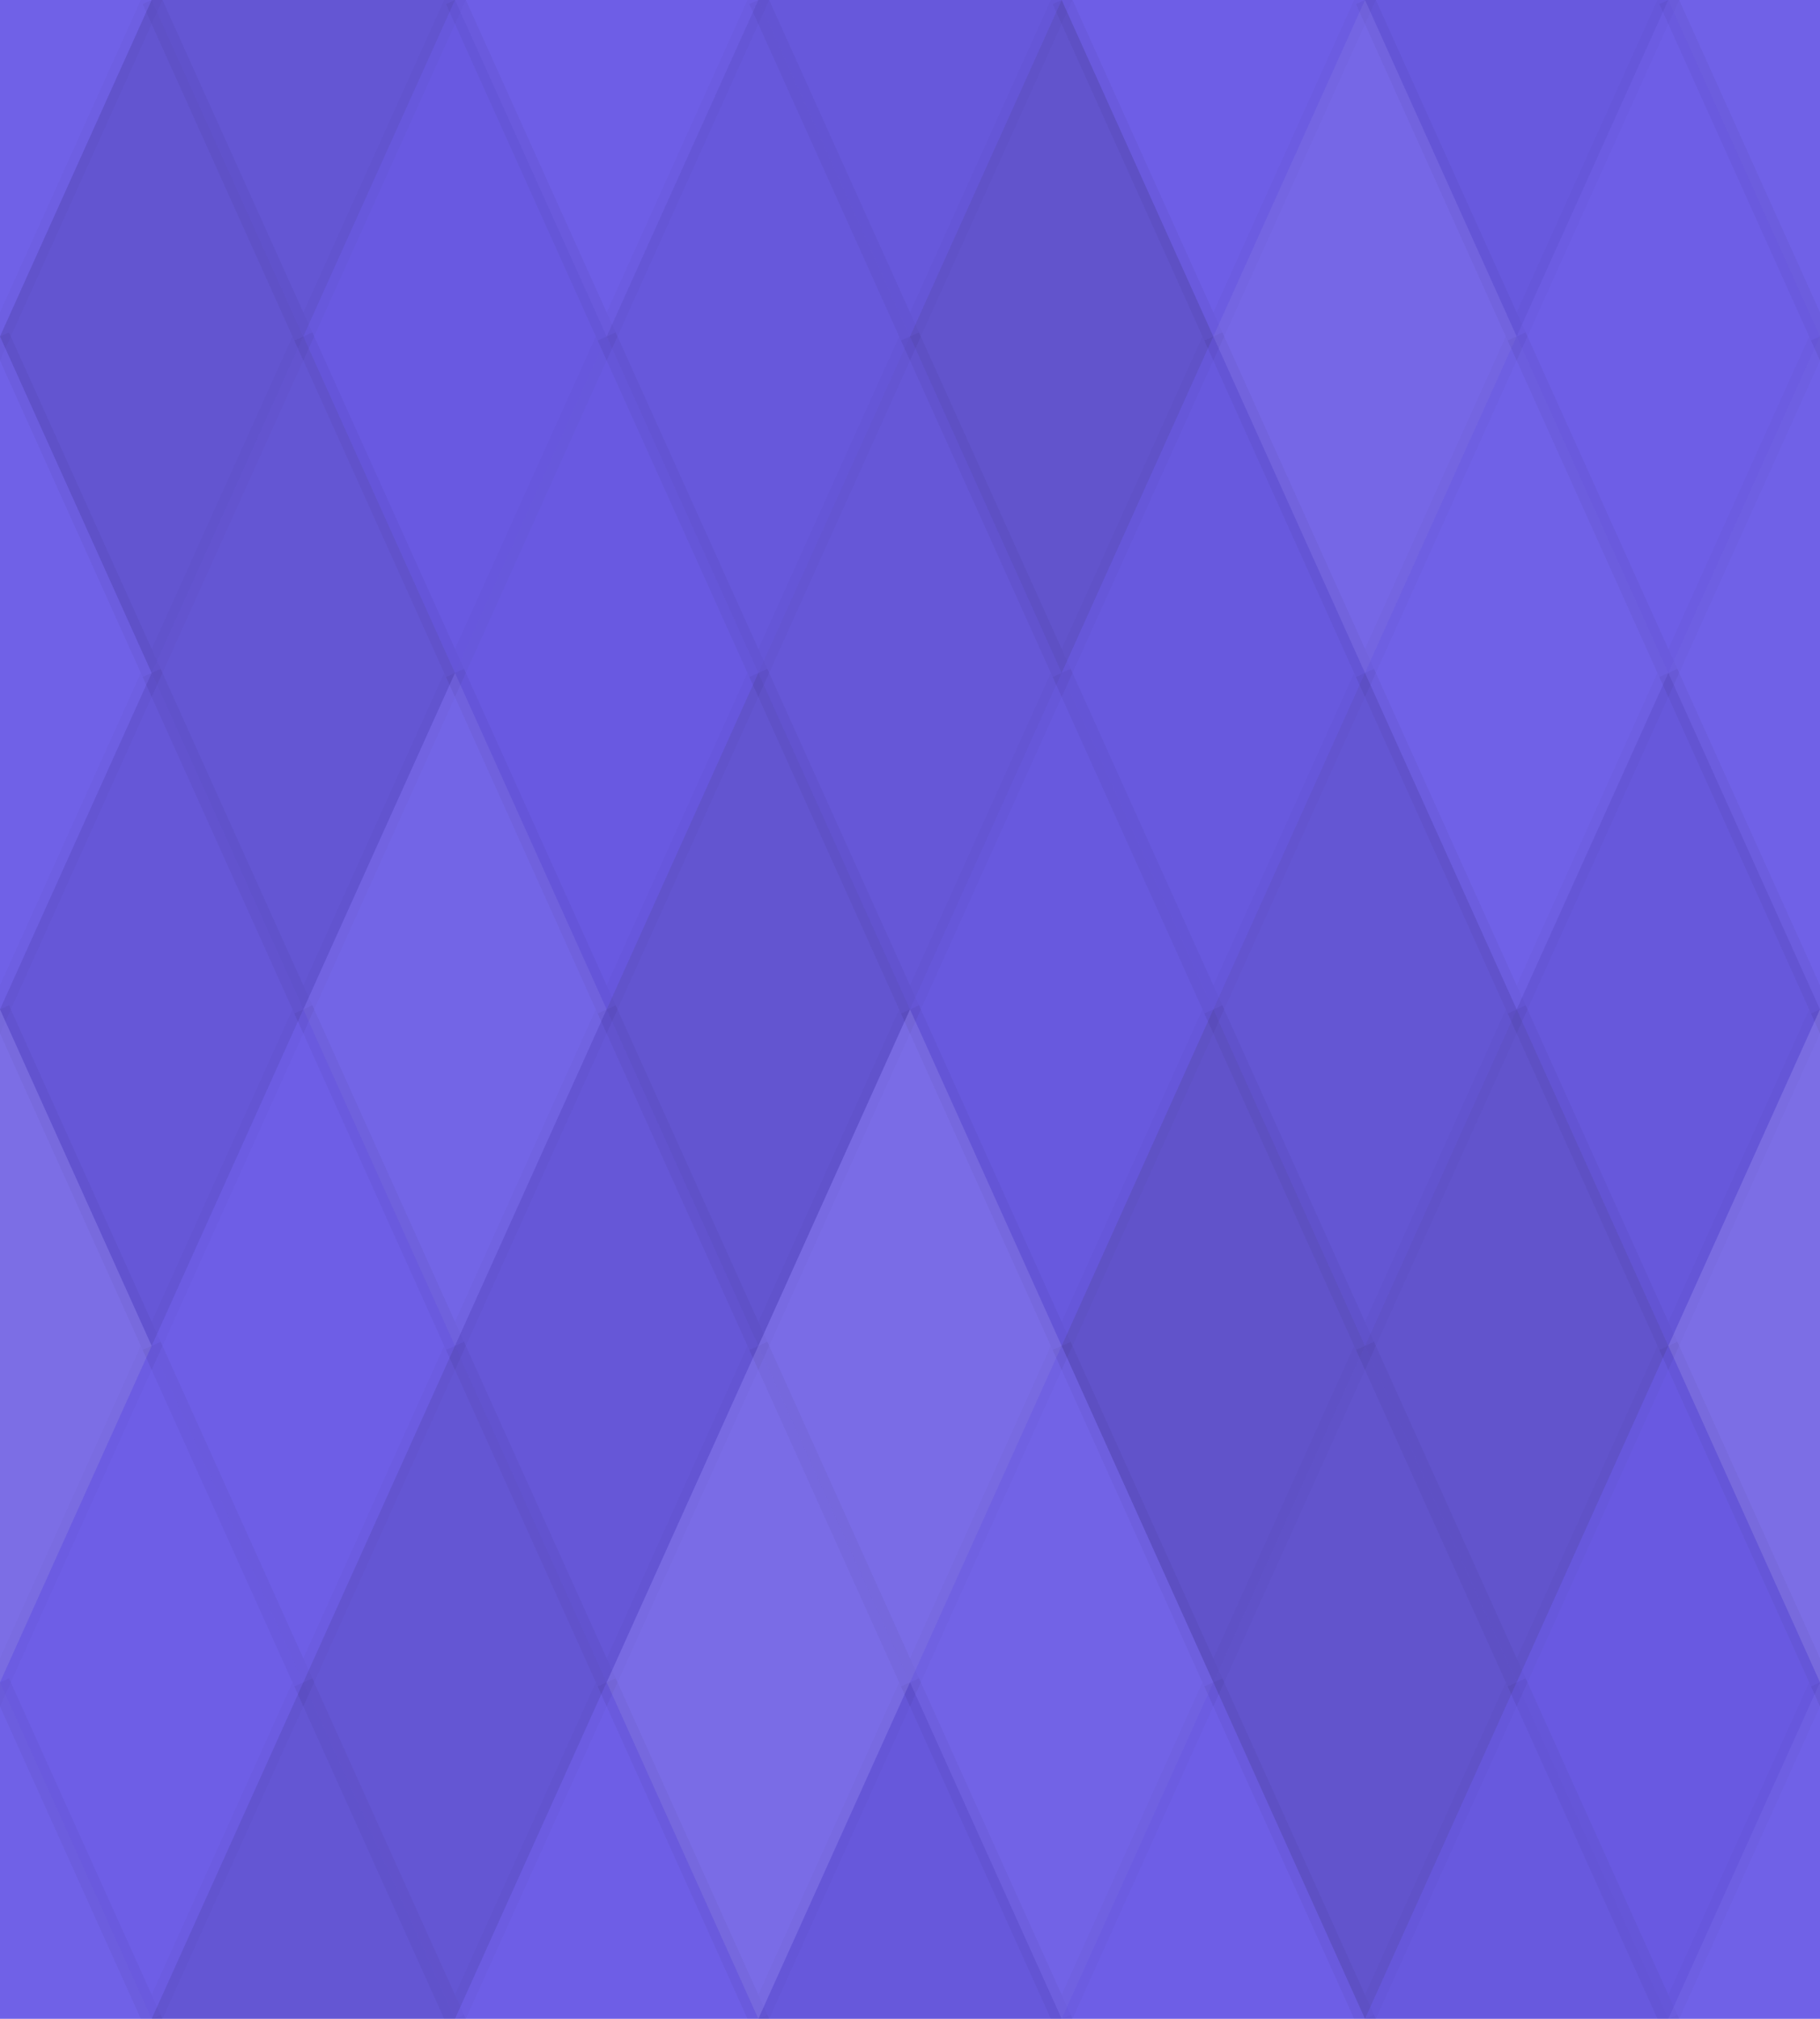 <?xml version="1.0"?><svg xmlns="http://www.w3.org/2000/svg" width="92" height="102"><rect x="0" y="0" width="100%" height="100%" fill="rgb(108, 92, 231)" /><polyline points="7.667, 0, 15.333, 17, 7.667, 34, 0, 17" fill="#ddd" fill-opacity="0.037" stroke="#000" stroke-opacity="0.02" transform="translate(-7.667, -17)" /><polyline points="7.667, 0, 15.333, 17, 7.667, 34, 0, 17" fill="#ddd" fill-opacity="0.037" stroke="#000" stroke-opacity="0.02" transform="translate(84.333, -17)" /><polyline points="7.667, 0, 15.333, 17, 7.667, 34, 0, 17" fill="#ddd" fill-opacity="0.037" stroke="#000" stroke-opacity="0.02" transform="translate(-7.667, 85)" /><polyline points="7.667, 0, 15.333, 17, 7.667, 34, 0, 17" fill="#ddd" fill-opacity="0.037" stroke="#000" stroke-opacity="0.02" transform="translate(84.333, 85)" /><polyline points="7.667, 0, 15.333, 17, 7.667, 34, 0, 17" fill="#222" fill-opacity="0.098" stroke="#000" stroke-opacity="0.02" transform="translate(7.667, -17)" /><polyline points="7.667, 0, 15.333, 17, 7.667, 34, 0, 17" fill="#222" fill-opacity="0.098" stroke="#000" stroke-opacity="0.02" transform="translate(7.667, 85)" /><polyline points="7.667, 0, 15.333, 17, 7.667, 34, 0, 17" fill="#ddd" fill-opacity="0.02" stroke="#000" stroke-opacity="0.02" transform="translate(23, -17)" /><polyline points="7.667, 0, 15.333, 17, 7.667, 34, 0, 17" fill="#ddd" fill-opacity="0.02" stroke="#000" stroke-opacity="0.02" transform="translate(23, 85)" /><polyline points="7.667, 0, 15.333, 17, 7.667, 34, 0, 17" fill="#222" fill-opacity="0.063" stroke="#000" stroke-opacity="0.02" transform="translate(38.333, -17)" /><polyline points="7.667, 0, 15.333, 17, 7.667, 34, 0, 17" fill="#222" fill-opacity="0.063" stroke="#000" stroke-opacity="0.02" transform="translate(38.333, 85)" /><polyline points="7.667, 0, 15.333, 17, 7.667, 34, 0, 17" fill="#ddd" fill-opacity="0.02" stroke="#000" stroke-opacity="0.02" transform="translate(53.667, -17)" /><polyline points="7.667, 0, 15.333, 17, 7.667, 34, 0, 17" fill="#ddd" fill-opacity="0.02" stroke="#000" stroke-opacity="0.02" transform="translate(53.667, 85)" /><polyline points="7.667, 0, 15.333, 17, 7.667, 34, 0, 17" fill="#222" fill-opacity="0.046" stroke="#000" stroke-opacity="0.02" transform="translate(69, -17)" /><polyline points="7.667, 0, 15.333, 17, 7.667, 34, 0, 17" fill="#222" fill-opacity="0.046" stroke="#000" stroke-opacity="0.02" transform="translate(69, 85)" /><polyline points="7.667, 0, 15.333, 17, 7.667, 34, 0, 17" fill="#222" fill-opacity="0.115" stroke="#000" stroke-opacity="0.02" transform="translate(0, 0)" /><polyline points="7.667, 0, 15.333, 17, 7.667, 34, 0, 17" fill="#222" fill-opacity="0.115" stroke="#000" stroke-opacity="0.02" transform="translate(92, 0)" /><polyline points="7.667, 0, 15.333, 17, 7.667, 34, 0, 17" fill="#222" fill-opacity="0.029" stroke="#000" stroke-opacity="0.02" transform="translate(15.333, 0)" /><polyline points="7.667, 0, 15.333, 17, 7.667, 34, 0, 17" fill="#222" fill-opacity="0.063" stroke="#000" stroke-opacity="0.02" transform="translate(30.667, 0)" /><polyline points="7.667, 0, 15.333, 17, 7.667, 34, 0, 17" fill="#222" fill-opacity="0.133" stroke="#000" stroke-opacity="0.02" transform="translate(46, 0)" /><polyline points="7.667, 0, 15.333, 17, 7.667, 34, 0, 17" fill="#ddd" fill-opacity="0.089" stroke="#000" stroke-opacity="0.02" transform="translate(61.333, 0)" /><polyline points="7.667, 0, 15.333, 17, 7.667, 34, 0, 17" fill="#ddd" fill-opacity="0.02" stroke="#000" stroke-opacity="0.02" transform="translate(76.667, 0)" /><polyline points="7.667, 0, 15.333, 17, 7.667, 34, 0, 17" fill="#ddd" fill-opacity="0.037" stroke="#000" stroke-opacity="0.02" transform="translate(-7.667, 17)" /><polyline points="7.667, 0, 15.333, 17, 7.667, 34, 0, 17" fill="#ddd" fill-opacity="0.037" stroke="#000" stroke-opacity="0.02" transform="translate(84.333, 17)" /><polyline points="7.667, 0, 15.333, 17, 7.667, 34, 0, 17" fill="#222" fill-opacity="0.098" stroke="#000" stroke-opacity="0.02" transform="translate(7.667, 17)" /><polyline points="7.667, 0, 15.333, 17, 7.667, 34, 0, 17" fill="#222" fill-opacity="0.029" stroke="#000" stroke-opacity="0.02" transform="translate(23, 17)" /><polyline points="7.667, 0, 15.333, 17, 7.667, 34, 0, 17" fill="#222" fill-opacity="0.081" stroke="#000" stroke-opacity="0.02" transform="translate(38.333, 17)" /><polyline points="7.667, 0, 15.333, 17, 7.667, 34, 0, 17" fill="#222" fill-opacity="0.046" stroke="#000" stroke-opacity="0.02" transform="translate(53.667, 17)" /><polyline points="7.667, 0, 15.333, 17, 7.667, 34, 0, 17" fill="#ddd" fill-opacity="0.037" stroke="#000" stroke-opacity="0.02" transform="translate(69, 17)" /><polyline points="7.667, 0, 15.333, 17, 7.667, 34, 0, 17" fill="#222" fill-opacity="0.081" stroke="#000" stroke-opacity="0.02" transform="translate(0, 34)" /><polyline points="7.667, 0, 15.333, 17, 7.667, 34, 0, 17" fill="#222" fill-opacity="0.081" stroke="#000" stroke-opacity="0.02" transform="translate(92, 34)" /><polyline points="7.667, 0, 15.333, 17, 7.667, 34, 0, 17" fill="#ddd" fill-opacity="0.072" stroke="#000" stroke-opacity="0.02" transform="translate(15.333, 34)" /><polyline points="7.667, 0, 15.333, 17, 7.667, 34, 0, 17" fill="#222" fill-opacity="0.115" stroke="#000" stroke-opacity="0.02" transform="translate(30.667, 34)" /><polyline points="7.667, 0, 15.333, 17, 7.667, 34, 0, 17" fill="#222" fill-opacity="0.046" stroke="#000" stroke-opacity="0.02" transform="translate(46, 34)" /><polyline points="7.667, 0, 15.333, 17, 7.667, 34, 0, 17" fill="#222" fill-opacity="0.098" stroke="#000" stroke-opacity="0.02" transform="translate(61.333, 34)" /><polyline points="7.667, 0, 15.333, 17, 7.667, 34, 0, 17" fill="#222" fill-opacity="0.063" stroke="#000" stroke-opacity="0.02" transform="translate(76.667, 34)" /><polyline points="7.667, 0, 15.333, 17, 7.667, 34, 0, 17" fill="#ddd" fill-opacity="0.141" stroke="#000" stroke-opacity="0.02" transform="translate(-7.667, 51)" /><polyline points="7.667, 0, 15.333, 17, 7.667, 34, 0, 17" fill="#ddd" fill-opacity="0.141" stroke="#000" stroke-opacity="0.02" transform="translate(84.333, 51)" /><polyline points="7.667, 0, 15.333, 17, 7.667, 34, 0, 17" fill="#ddd" fill-opacity="0.02" stroke="#000" stroke-opacity="0.02" transform="translate(7.667, 51)" /><polyline points="7.667, 0, 15.333, 17, 7.667, 34, 0, 17" fill="#222" fill-opacity="0.081" stroke="#000" stroke-opacity="0.02" transform="translate(23, 51)" /><polyline points="7.667, 0, 15.333, 17, 7.667, 34, 0, 17" fill="#ddd" fill-opacity="0.124" stroke="#000" stroke-opacity="0.02" transform="translate(38.333, 51)" /><polyline points="7.667, 0, 15.333, 17, 7.667, 34, 0, 17" fill="#222" fill-opacity="0.15" stroke="#000" stroke-opacity="0.02" transform="translate(53.667, 51)" /><polyline points="7.667, 0, 15.333, 17, 7.667, 34, 0, 17" fill="#222" fill-opacity="0.133" stroke="#000" stroke-opacity="0.02" transform="translate(69, 51)" /><polyline points="7.667, 0, 15.333, 17, 7.667, 34, 0, 17" fill="#ddd" fill-opacity="0.02" stroke="#000" stroke-opacity="0.02" transform="translate(0, 68)" /><polyline points="7.667, 0, 15.333, 17, 7.667, 34, 0, 17" fill="#ddd" fill-opacity="0.02" stroke="#000" stroke-opacity="0.02" transform="translate(92, 68)" /><polyline points="7.667, 0, 15.333, 17, 7.667, 34, 0, 17" fill="#222" fill-opacity="0.098" stroke="#000" stroke-opacity="0.02" transform="translate(15.333, 68)" /><polyline points="7.667, 0, 15.333, 17, 7.667, 34, 0, 17" fill="#ddd" fill-opacity="0.124" stroke="#000" stroke-opacity="0.02" transform="translate(30.667, 68)" /><polyline points="7.667, 0, 15.333, 17, 7.667, 34, 0, 17" fill="#ddd" fill-opacity="0.055" stroke="#000" stroke-opacity="0.02" transform="translate(46, 68)" /><polyline points="7.667, 0, 15.333, 17, 7.667, 34, 0, 17" fill="#222" fill-opacity="0.133" stroke="#000" stroke-opacity="0.02" transform="translate(61.333, 68)" /><polyline points="7.667, 0, 15.333, 17, 7.667, 34, 0, 17" fill="#222" fill-opacity="0.029" stroke="#000" stroke-opacity="0.02" transform="translate(76.667, 68)" /></svg>